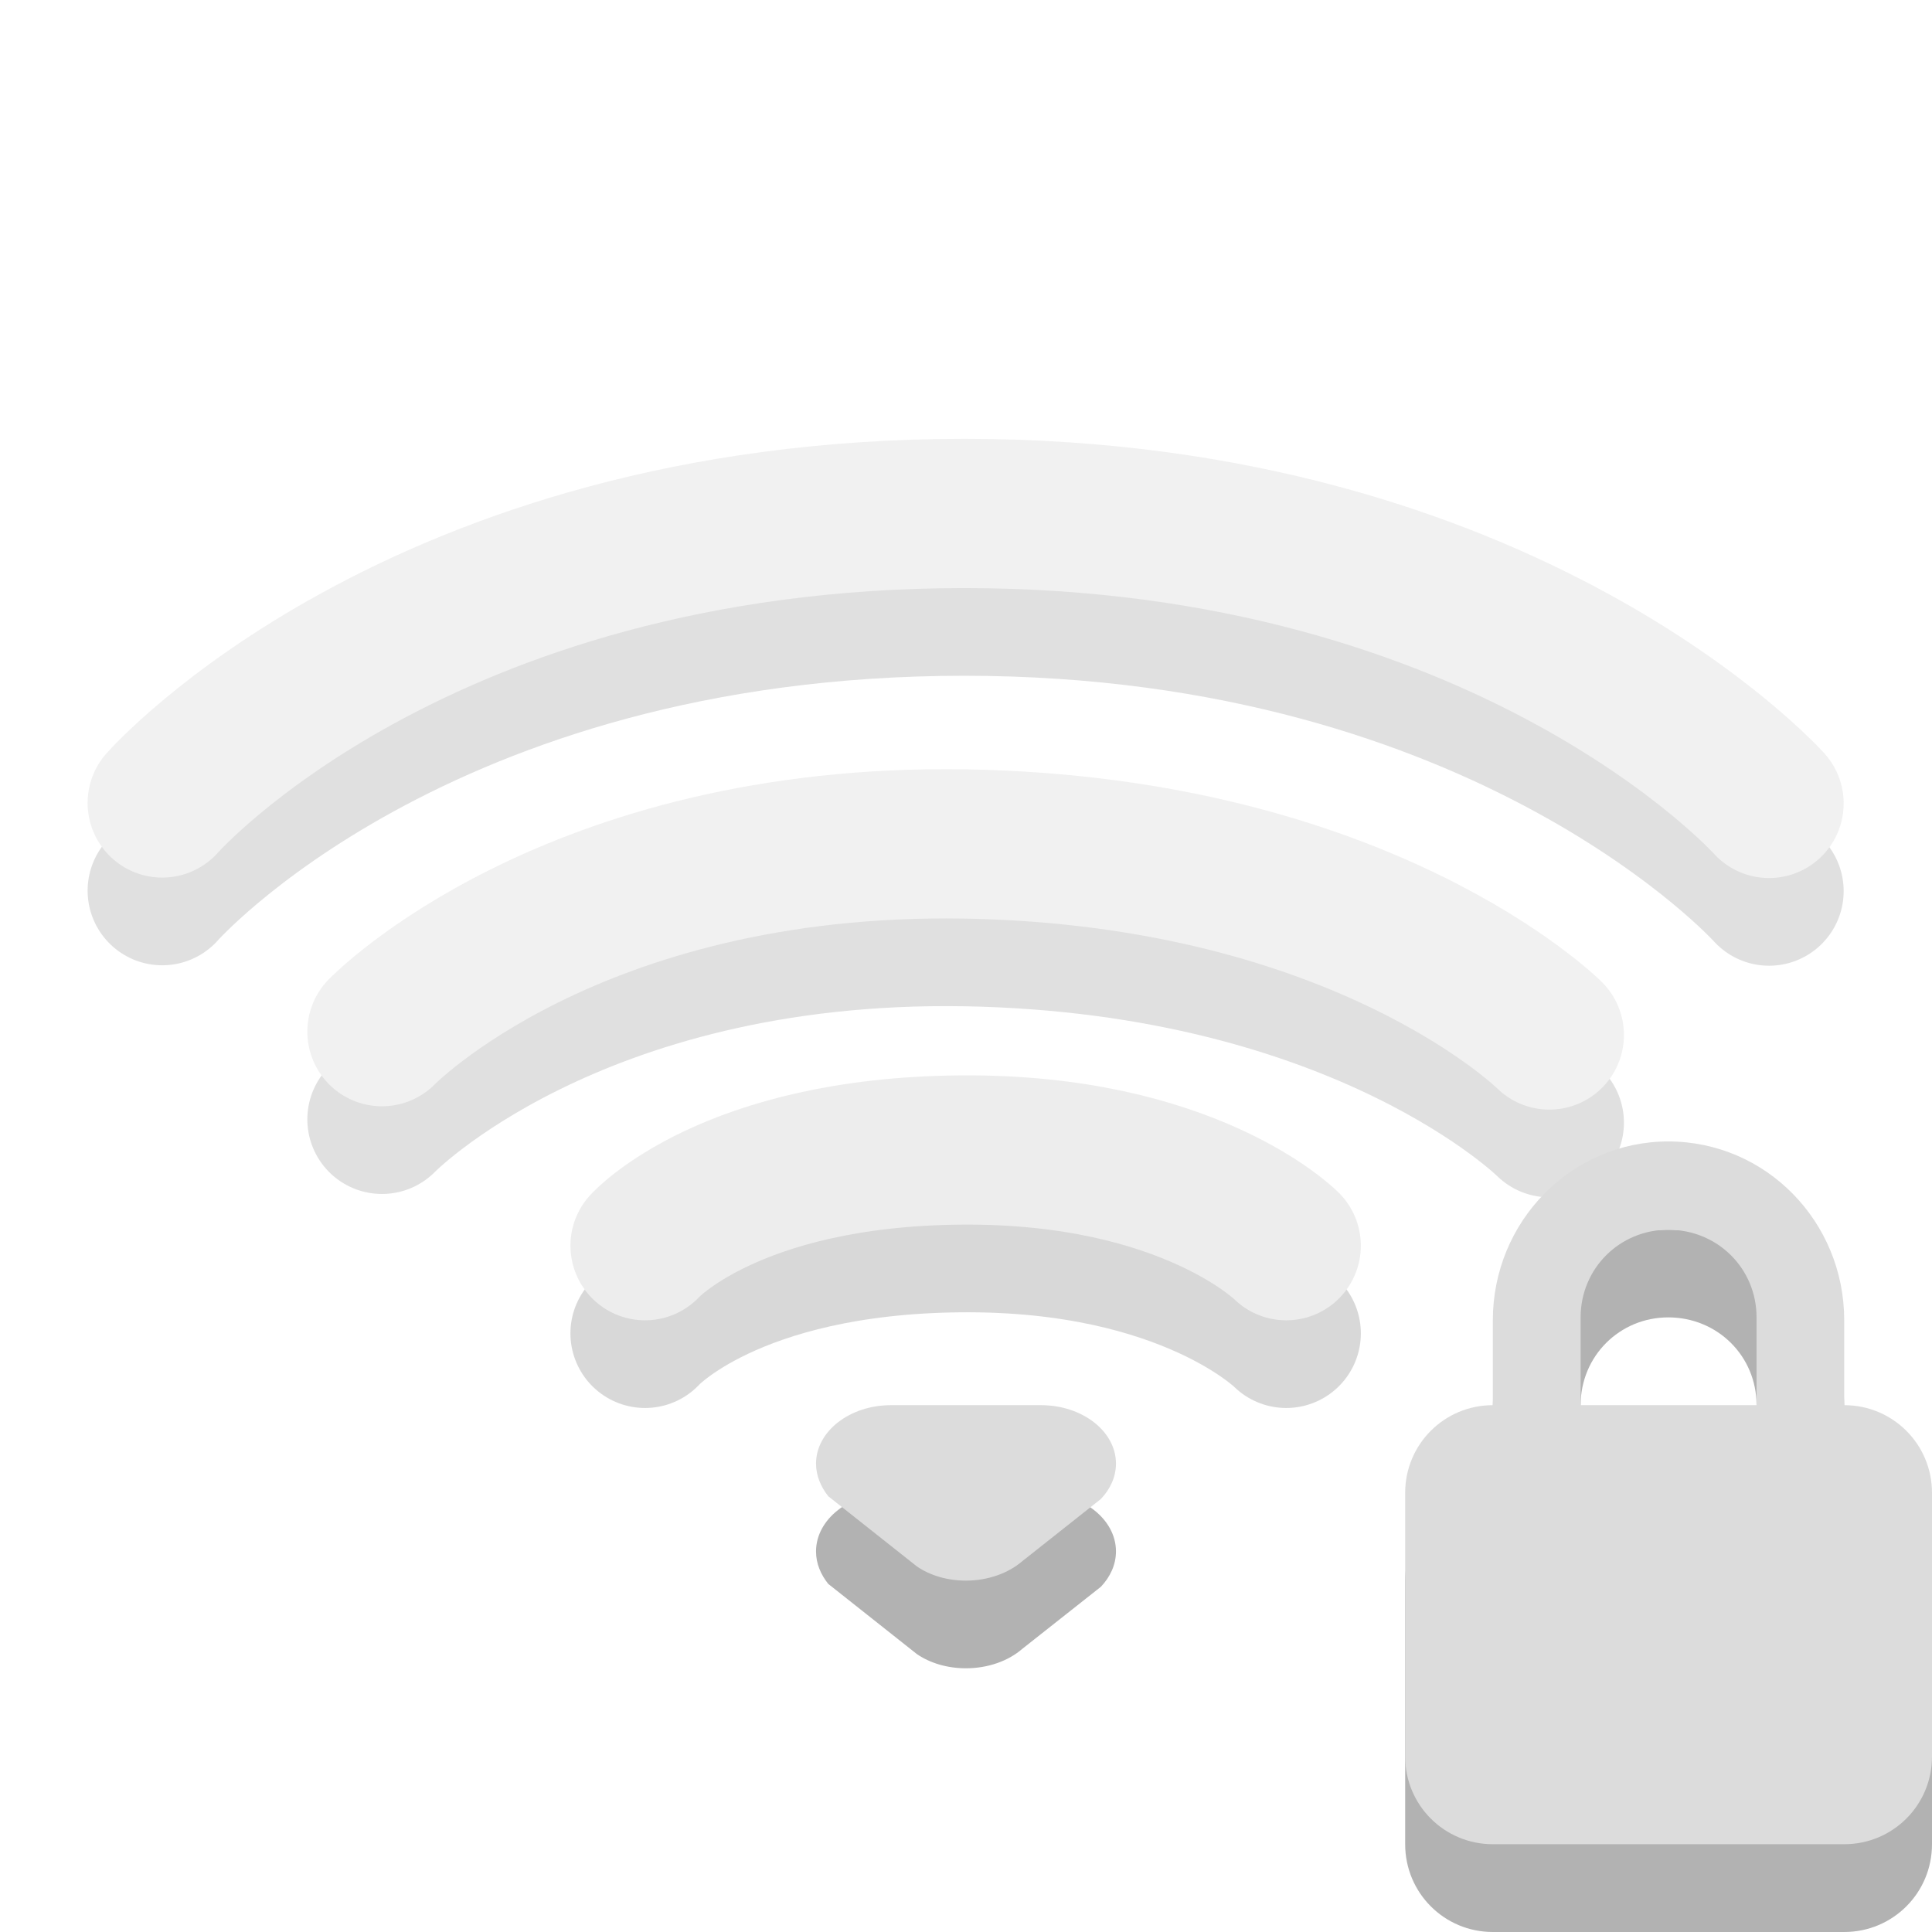 <svg width="16" xmlns="http://www.w3.org/2000/svg" height="16" viewBox="0 0 16 16" xmlns:xlink="http://www.w3.org/1999/xlink">
<defs>
<clipPath id="clip2">
<rect width="16" height="16"/>
</clipPath>
<clipPath id="clip3">
<rect width="16" height="16"/>
</clipPath>
<clipPath id="clip1">
<rect width="16" height="16"/>
</clipPath>
<filter width="100%" x="0" y="0" height="100%" filterUnits="objectBoundingBox" id="alpha">
<feColorMatrix values="0 0 0 0 1 0 0 0 0 1 0 0 0 0 1 0 0 0 1 0" in="SourceGraphic" type="matrix"/>
</filter>
<g style="clip-path:url(#clip3)" id="surface12">
<path style="stroke-opacity:.302;fill:none;stroke:#000;stroke-linecap:round;stroke-width:1.7" d="M 8.348 16.189 C 8.348 16.189 9.314 15.121 11.946 15.099 C 14.546 15.078 15.652 16.189 15.652 16.189 " transform="matrix(.727 0 0 .727 -.727 -.727)"/>
<path style="fill:none;stroke:#dcdcdc;stroke-linecap:round;stroke-width:1.7" d="M 8.348 15.19 C 8.348 15.19 9.314 14.122 11.946 14.1 C 14.546 14.079 15.652 15.19 15.652 15.19 " transform="matrix(.727 0 0 .727 -.727 -.727)"/>
</g>
<g style="clip-path:url(#clip2)" id="surface9">
<path style="stroke-opacity:.302;fill:none;stroke:#000;stroke-linecap:round;stroke-width:1.7" d="M 5.351 13.751 C 5.351 13.751 7.499 11.538 12 11.613 C 16.539 11.694 18.649 13.789 18.649 13.789 " transform="matrix(.727 0 0 .727 -.727 -.727)"/>
<path style="fill:none;stroke:#dcdcdc;stroke-linecap:round;stroke-width:1.7" d="M 5.351 12.752 C 5.351 12.752 7.499 10.539 12 10.614 C 16.539 10.695 18.649 12.79 18.649 12.79 " transform="matrix(.727 0 0 .727 -.727 -.727)"/>
</g>
<g style="clip-path:url(#clip1)" id="surface6">
<path style="stroke-opacity:.302;fill:none;stroke:#000;stroke-linecap:round;stroke-width:1.7" d="M 2.848 11.146 C 2.848 11.146 5.748 7.848 11.984 7.848 C 18.188 7.848 21.152 11.151 21.152 11.151 " transform="matrix(.727 0 0 .727 -.727 -.727)"/>
<path style="fill:none;stroke:#dcdcdc;stroke-linecap:round;stroke-width:1.7" d="M 2.848 10.147 C 2.848 10.147 5.748 6.849 11.984 6.849 C 18.188 6.849 21.152 10.152 21.152 10.152 " transform="matrix(.727 0 0 .727 -.727 -.727)"/>
</g>
<mask id="mask0">
<g style="filter:url(#alpha)">
<rect width="16" x="0" y="0" height="16" style="fill:#000;fill-opacity:.4"/>
</g>
</mask>
<mask id="mask2">
<g style="filter:url(#alpha)">
<rect width="16" x="0" y="0" height="16" style="fill:#000;fill-opacity:.502"/>
</g>
</mask>
<mask id="mask1">
<g style="filter:url(#alpha)">
<rect width="16" x="0" y="0" height="16" style="fill:#000;fill-opacity:.4"/>
</g>
</mask>
</defs>
<use style="mask:url(#mask0)" xlink:href="#surface6"/>
<use style="mask:url(#mask1)" xlink:href="#surface9"/>
<use style="mask:url(#mask2)" xlink:href="#surface12"/>
<g style="fill-rule:evenodd">
<path style="fill:#000;fill-opacity:.302" d="M 7.379 12.363 C 7.035 12.363 6.758 12.582 6.758 12.848 C 6.758 12.949 6.797 13.039 6.859 13.117 C 6.859 13.117 7.594 13.699 7.594 13.699 C 7.703 13.773 7.844 13.816 8 13.816 C 8.184 13.816 8.352 13.754 8.465 13.656 C 8.465 13.656 9.117 13.141 9.117 13.141 C 9.195 13.059 9.242 12.957 9.242 12.848 C 9.242 12.582 8.965 12.363 8.621 12.363 C 8.621 12.363 7.379 12.363 7.379 12.363 Z "/>
<path style="fill:#dcdcdc" d="M 7.379 11.637 C 7.035 11.637 6.758 11.855 6.758 12.121 C 6.758 12.219 6.797 12.312 6.859 12.391 C 6.859 12.391 7.594 12.973 7.594 12.973 C 7.703 13.047 7.844 13.09 8 13.09 C 8.184 13.09 8.352 13.027 8.465 12.93 C 8.465 12.93 9.117 12.414 9.117 12.414 C 9.195 12.332 9.242 12.23 9.242 12.121 C 9.242 11.855 8.965 11.637 8.621 11.637 C 8.621 11.637 7.379 11.637 7.379 11.637 Z "/>
</g>
<path style="fill:#000;fill-opacity:.302" d="M 13.816 10.184 C 13.012 10.184 12.363 10.844 12.363 11.66 L 12.363 12.363 C 11.961 12.363 11.637 12.688 11.637 13.09 L 11.637 15.273 C 11.637 15.676 11.961 16 12.363 16 L 15.273 16 C 15.676 16 16 15.676 16 15.273 L 16 13.09 C 16 12.688 15.676 12.363 15.273 12.363 L 15.273 11.66 C 15.273 10.844 14.625 10.184 13.816 10.184 Z M 13.816 10.91 C 14.223 10.91 14.547 11.23 14.547 11.637 L 14.547 12.363 L 13.09 12.363 L 13.09 11.637 C 13.09 11.23 13.414 10.91 13.816 10.91 Z "/>
<path style="fill:#dcdcdc" d="M 13.816 9.453 C 13.012 9.453 12.363 10.117 12.363 10.934 L 12.363 11.637 C 11.961 11.637 11.637 11.961 11.637 12.363 L 11.637 14.547 C 11.637 14.949 11.961 15.273 12.363 15.273 L 15.273 15.273 C 15.676 15.273 16 14.949 16 14.547 L 16 12.363 C 16 11.961 15.676 11.637 15.273 11.637 L 15.273 10.934 C 15.273 10.117 14.625 9.453 13.816 9.453 Z M 13.816 10.184 C 14.223 10.184 14.547 10.504 14.547 10.91 L 14.547 11.637 L 13.09 11.637 L 13.09 10.91 C 13.09 10.504 13.414 10.184 13.816 10.184 Z "/>
</svg>
